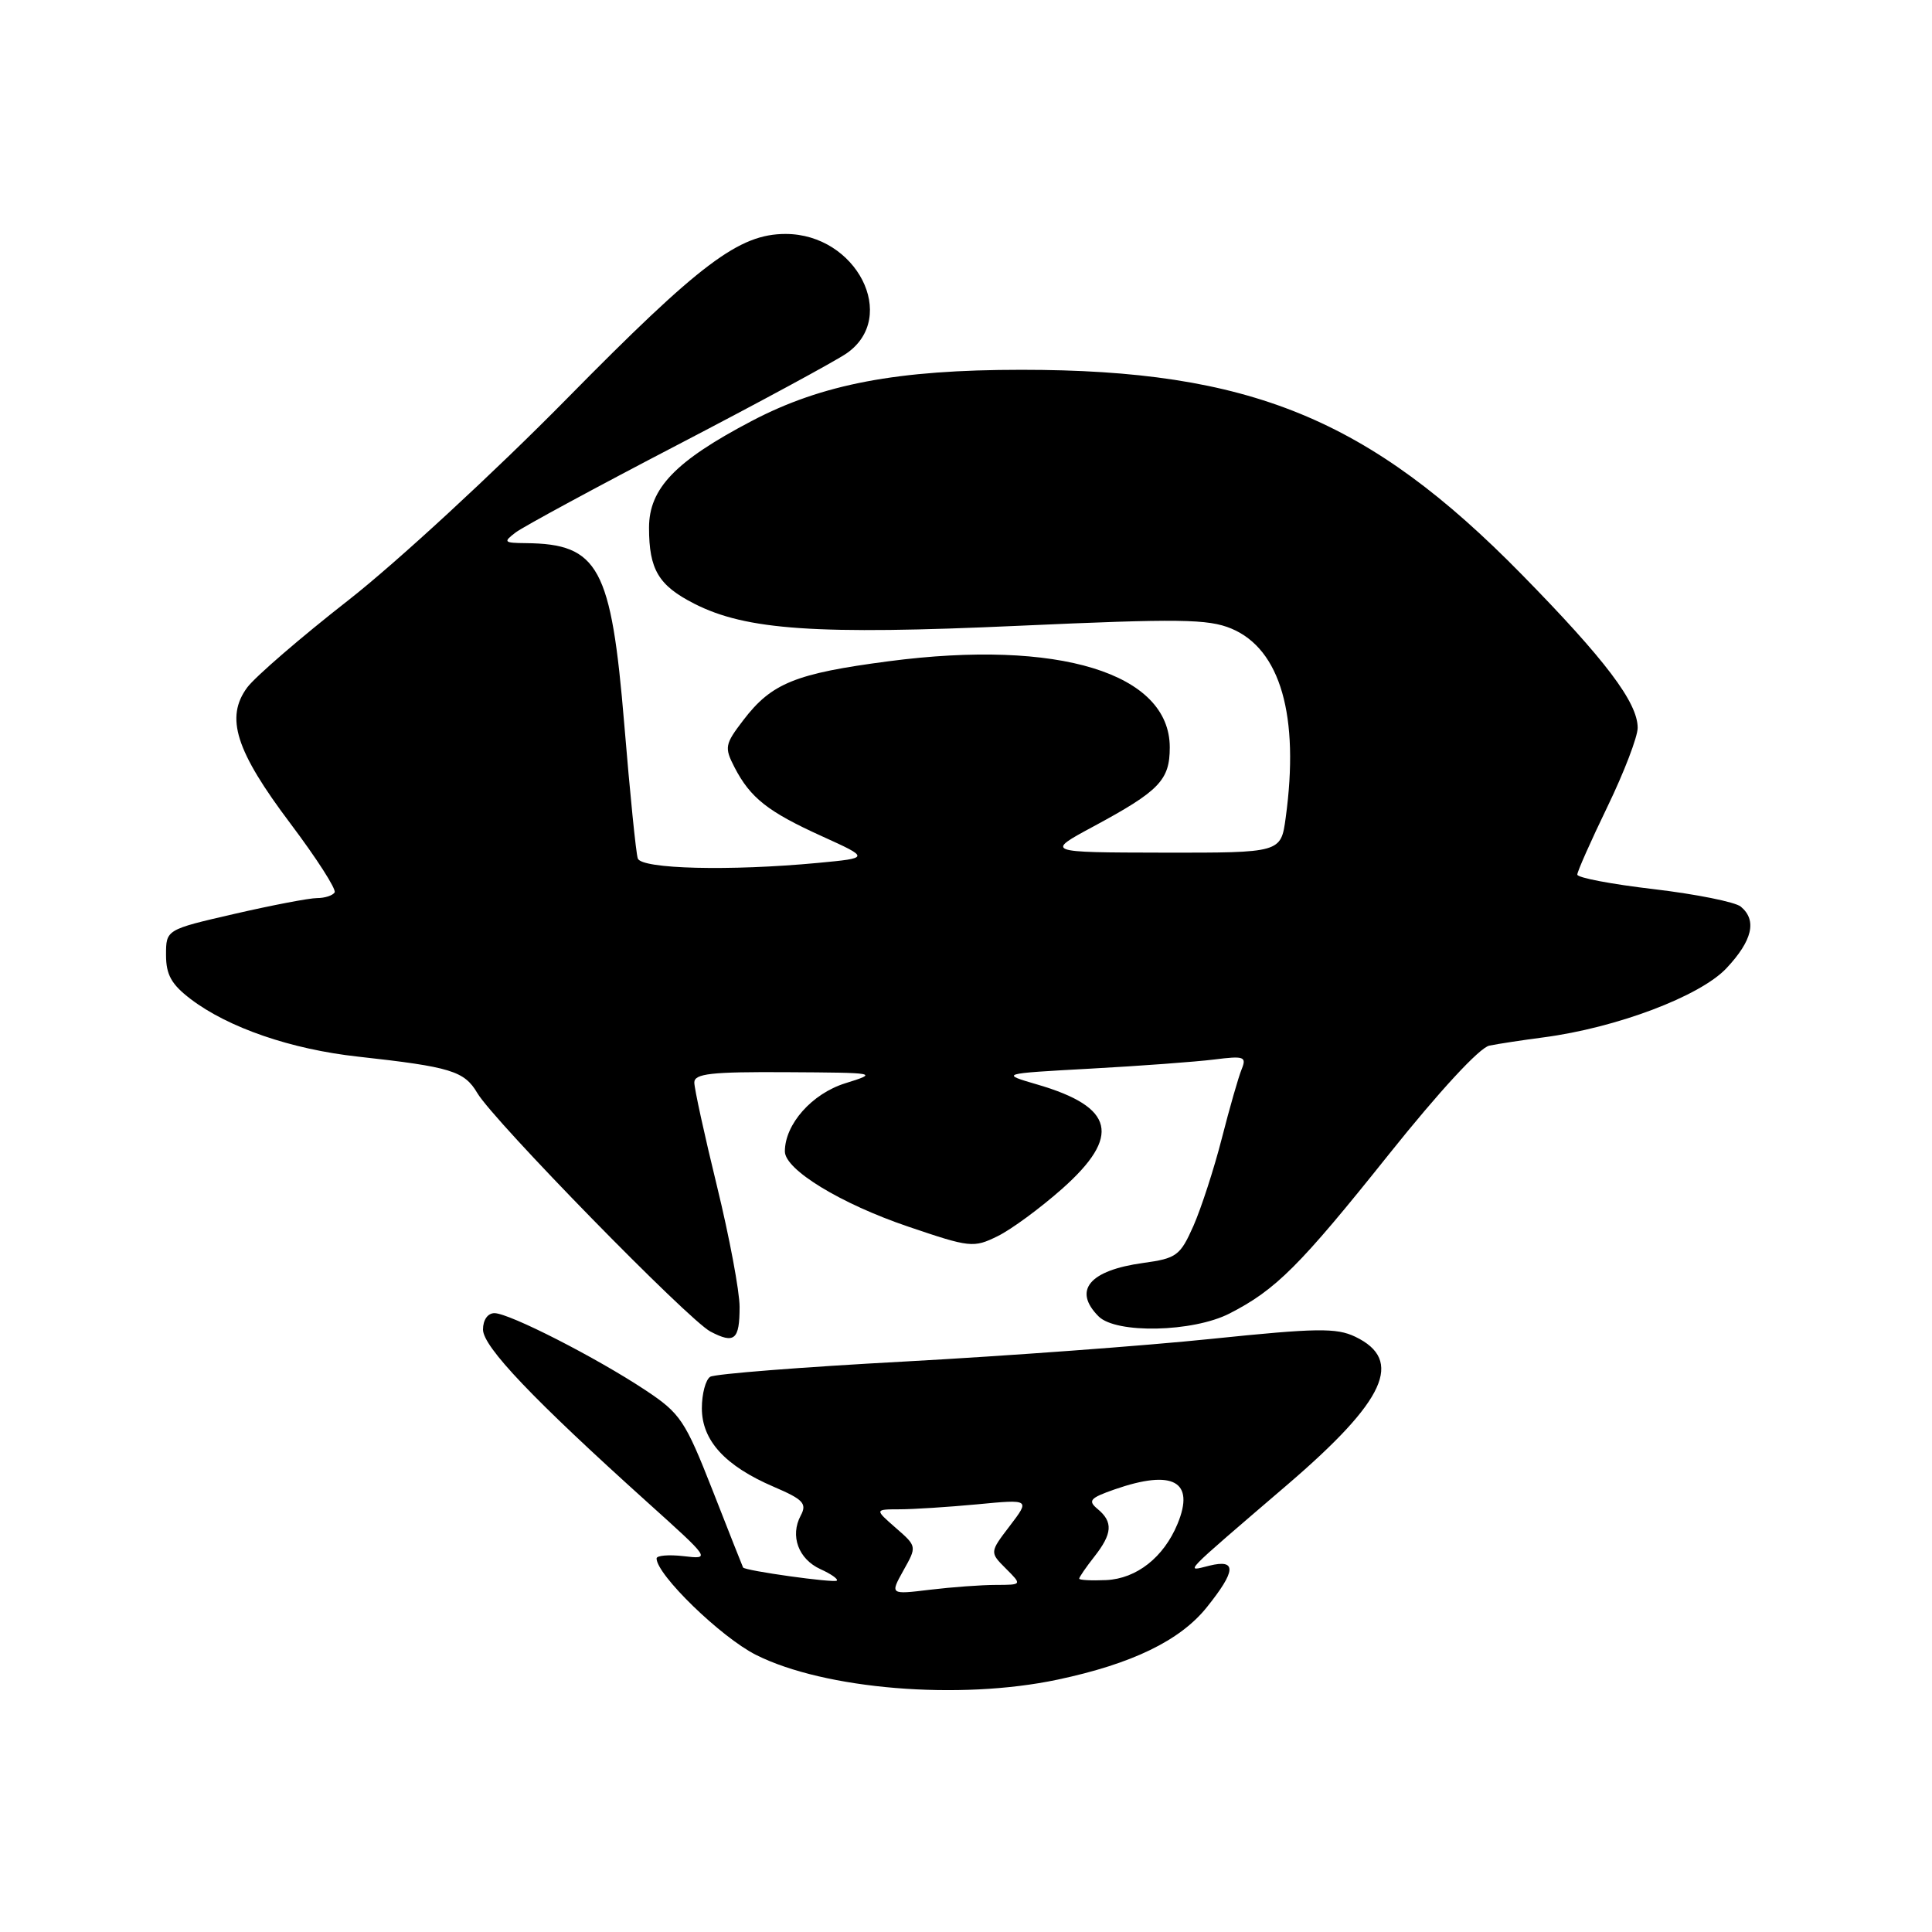 <?xml version="1.0" encoding="UTF-8" standalone="no"?>
<!DOCTYPE svg PUBLIC "-//W3C//DTD SVG 1.1//EN" "http://www.w3.org/Graphics/SVG/1.1/DTD/svg11.dtd" >
<svg xmlns="http://www.w3.org/2000/svg" xmlns:xlink="http://www.w3.org/1999/xlink" version="1.1" viewBox="0 0 256 256">
 <g >
 <path fill="currentColor"
d=" M 140.14 222.56 C 150.00 220.47 156.36 217.39 159.90 212.98 C 163.80 208.12 163.90 206.56 160.25 207.46 C 157.00 208.26 156.29 208.99 170.63 196.69 C 183.61 185.55 186.05 180.23 179.57 177.12 C 177.08 175.93 174.44 175.97 160.59 177.40 C 151.74 178.32 133.41 179.67 119.86 180.41 C 106.31 181.14 94.72 182.05 94.11 182.43 C 93.50 182.81 93.00 184.69 93.00 186.60 C 93.00 190.88 96.09 194.25 102.53 197.01 C 106.45 198.69 106.95 199.23 106.10 200.82 C 104.66 203.51 105.79 206.58 108.71 207.92 C 110.11 208.55 111.09 209.24 110.88 209.44 C 110.52 209.78 98.69 208.13 98.46 207.70 C 98.40 207.59 96.58 203.00 94.43 197.50 C 90.77 188.19 90.16 187.28 85.50 184.19 C 79.01 179.89 67.48 174.00 65.52 174.00 C 64.63 174.00 64.00 174.89 64.00 176.17 C 64.00 178.45 70.64 185.42 85.84 199.11 C 94.16 206.60 94.17 206.62 90.59 206.20 C 88.62 205.97 87.00 206.11 87.00 206.50 C 87.00 208.66 95.54 216.95 100.17 219.28 C 109.25 223.85 127.12 225.32 140.14 222.56 Z  M 98.00 173.17 C 98.00 171.12 96.65 163.92 95.00 157.16 C 93.35 150.41 92.00 144.23 92.00 143.44 C 92.00 142.26 94.22 142.01 104.25 142.07 C 116.28 142.14 116.42 142.16 112.00 143.54 C 107.58 144.92 104.00 148.97 104.00 152.57 C 104.00 154.99 111.40 159.50 120.33 162.53 C 128.54 165.32 129.00 165.37 132.19 163.80 C 134.01 162.91 137.86 160.07 140.75 157.51 C 148.58 150.55 147.68 146.70 137.50 143.72 C 132.50 142.26 132.50 142.26 144.50 141.60 C 151.10 141.24 158.47 140.69 160.89 140.39 C 164.85 139.89 165.20 140.01 164.53 141.67 C 164.11 142.68 162.93 146.80 161.90 150.83 C 160.87 154.86 159.17 160.08 158.14 162.43 C 156.38 166.39 155.91 166.74 151.47 167.35 C 144.34 168.33 142.13 170.98 145.57 174.43 C 147.89 176.75 158.05 176.53 162.91 174.05 C 169.05 170.91 172.21 167.76 184.03 152.96 C 190.72 144.59 196.05 138.81 197.35 138.55 C 198.53 138.31 201.75 137.82 204.50 137.46 C 214.19 136.19 225.24 132.02 228.75 128.31 C 232.21 124.63 232.84 121.94 230.66 120.13 C 229.92 119.52 224.74 118.48 219.16 117.82 C 213.57 117.17 209.00 116.30 209.00 115.89 C 209.00 115.48 210.80 111.43 213.00 106.88 C 215.20 102.33 217.00 97.63 217.00 96.44 C 217.00 93.08 212.71 87.41 201.66 76.14 C 181.38 55.45 165.62 49.00 135.35 49.00 C 118.88 49.00 108.95 50.88 99.61 55.78 C 89.49 61.09 86.00 64.72 86.00 69.93 C 86.00 75.47 87.26 77.58 91.99 79.99 C 98.87 83.50 108.17 84.14 134.97 82.92 C 156.26 81.96 160.08 82.01 163.16 83.29 C 169.67 86.01 172.21 94.86 170.36 108.36 C 169.73 113.00 169.73 113.00 154.11 112.98 C 138.50 112.95 138.50 112.95 144.87 109.52 C 153.63 104.80 155.00 103.38 155.00 99.03 C 155.00 89.19 140.26 84.67 117.75 87.62 C 105.40 89.24 102.23 90.52 98.49 95.43 C 96.04 98.63 95.97 99.04 97.33 101.68 C 99.43 105.73 101.75 107.56 108.92 110.81 C 115.26 113.69 115.26 113.69 108.38 114.34 C 96.71 115.44 84.99 115.15 84.51 113.75 C 84.27 113.06 83.47 105.07 82.72 95.98 C 80.99 75.14 79.32 72.06 69.68 71.97 C 66.75 71.94 66.65 71.83 68.33 70.55 C 69.34 69.79 79.01 64.55 89.83 58.92 C 100.65 53.29 110.71 47.84 112.18 46.82 C 119.12 42.01 113.49 31.00 104.09 31.00 C 97.93 31.00 92.79 34.87 75.11 52.83 C 65.54 62.55 52.53 74.55 46.20 79.50 C 39.86 84.45 33.82 89.67 32.76 91.09 C 29.82 95.07 31.22 99.48 38.48 109.12 C 41.95 113.73 44.59 117.84 44.34 118.25 C 44.09 118.66 43.04 119.00 42.02 119.00 C 40.99 119.00 36.07 119.94 31.08 121.09 C 22.00 123.18 22.00 123.18 22.00 126.54 C 22.00 129.16 22.72 130.44 25.25 132.37 C 30.24 136.17 38.57 139.04 47.45 140.01 C 59.75 141.37 61.52 141.91 63.25 144.84 C 65.42 148.52 91.23 174.92 94.14 176.44 C 97.33 178.11 98.00 177.54 98.00 173.17 Z  M 119.71 208.09 C 121.50 204.90 121.50 204.90 118.69 202.45 C 115.89 200.00 115.89 200.00 119.19 199.99 C 121.01 199.99 125.65 199.69 129.50 199.33 C 136.49 198.66 136.49 198.66 133.81 202.18 C 131.13 205.69 131.13 205.69 133.29 207.85 C 135.44 210.00 135.44 210.00 131.97 210.01 C 130.06 210.01 126.12 210.30 123.21 210.65 C 117.93 211.29 117.93 211.29 119.71 208.09 Z  M 143.00 209.18 C 143.00 208.98 143.90 207.67 145.00 206.27 C 147.40 203.22 147.51 201.67 145.45 199.96 C 144.11 198.85 144.41 198.50 147.70 197.35 C 155.43 194.66 158.37 196.27 156.03 201.92 C 154.20 206.35 150.61 209.18 146.58 209.37 C 144.61 209.46 143.00 209.37 143.00 209.18 Z "/>
</g>
</svg>